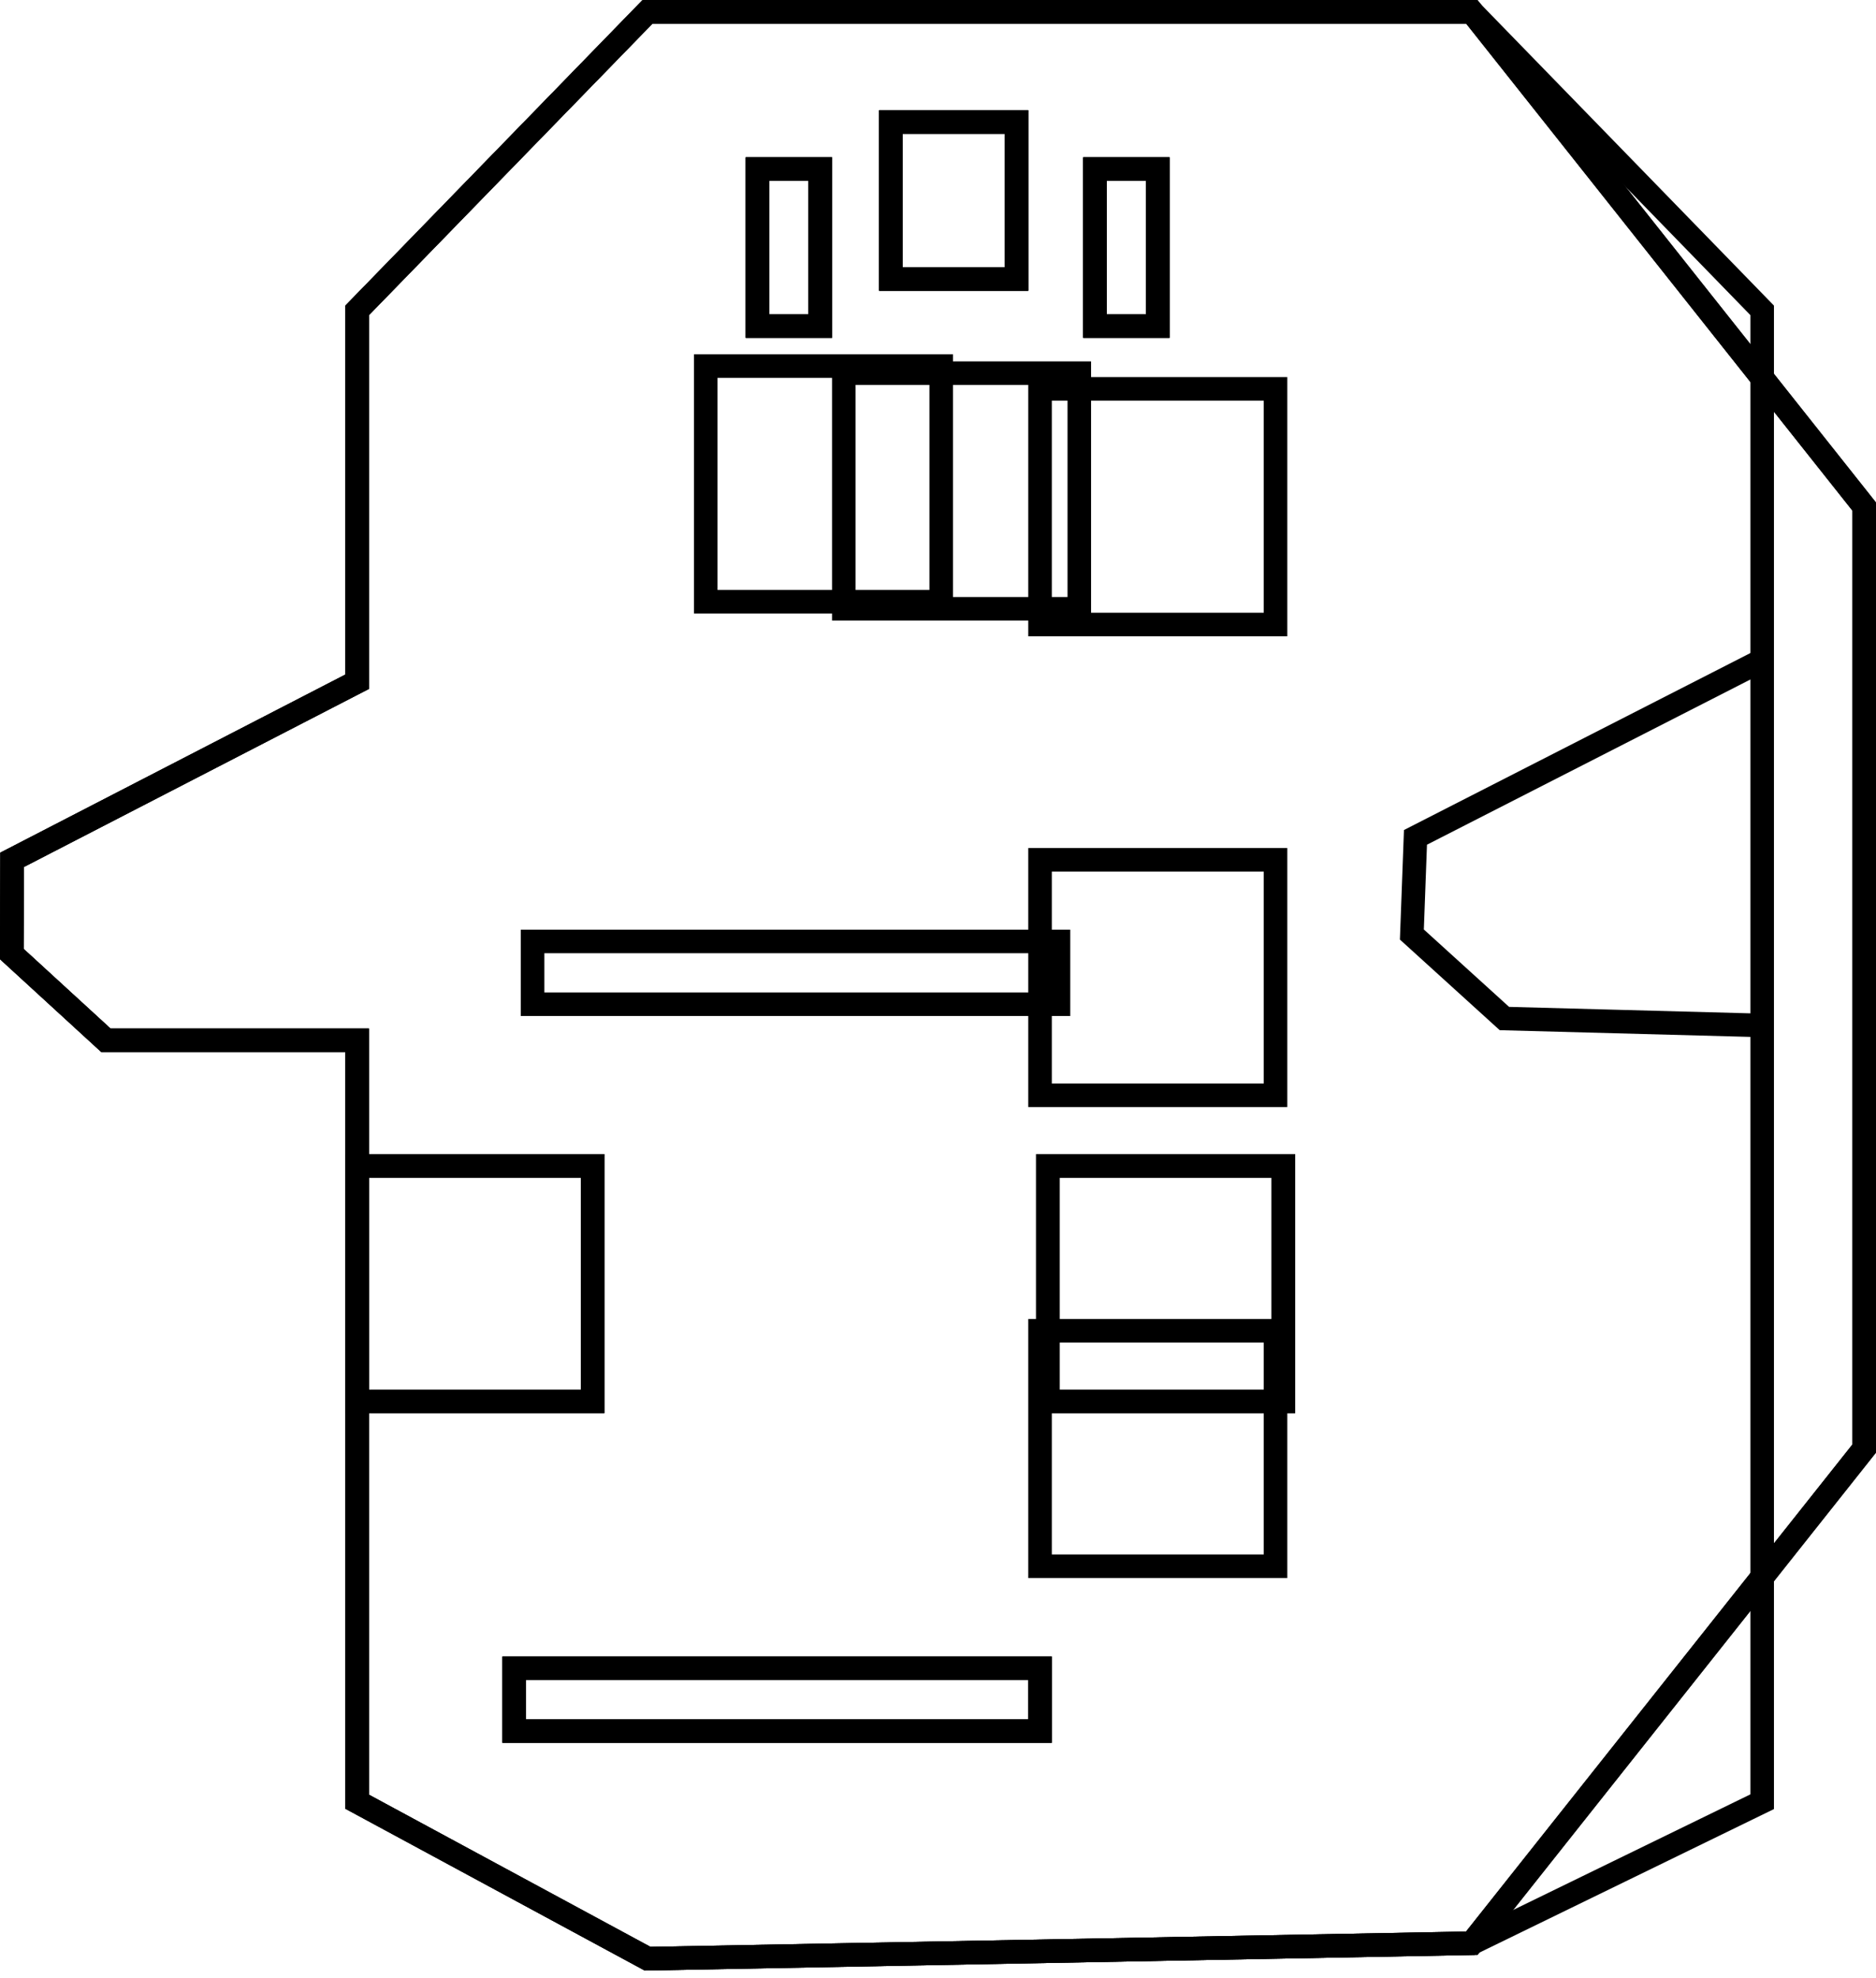 <?xml version="1.0" encoding="UTF-8" standalone="no"?>
<svg width="100%" height="100%" viewBox="0 0 239 252" version="1.1" >
  <g id="Videogames">
    <rect class="Mouth" x="67.851" y="119.942" width="67" height="8" style="fill:#ebebeb;fill-opacity:0;stroke:#000;stroke-width:3px;"/>
    <rect class="EyeLeft" x="45.5" y="148.543" width="30" height="30" style="fill:#ebebeb;fill-opacity:0;stroke:#000;stroke-width:3px;"/>
    <rect class="EyeRight" x="133.5" y="148.543" width="30" height="30" style="fill:#ebebeb;fill-opacity:0;stroke:#000;stroke-width:3px;"/>
    <g class="RaptorLogo">
      <rect class="ClawHoof" x="89.909" y="46.642" width="30" height="30.021" style="fill:#ebebeb;fill-opacity:0;stroke:#000;stroke-width:3px;stroke-linejoin:miter;"/>
      <rect class="ClawTop" x="113.5" y="15.543" width="16" height="20" style="fill:#ebebeb;fill-opacity:0;stroke:#000;stroke-width:3px;stroke-linejoin:miter;"/>
      <rect class="ClawRight" x="139.5" y="21.543" width="8" height="20" style="fill:#ebebeb;fill-opacity:0;stroke:#000;stroke-width:3px;stroke-linejoin:miter;"/>
      <rect class="ClawLeft" x="96.5" y="21.543" width="8" height="20" style="fill:#ebebeb;fill-opacity:0;stroke:#000;stroke-width:3px;stroke-linejoin:miter;"/>
    </g>
  <path class="HeadOutline" d="M187.5,1.5l-105,0l-37,38.043l0,47.312l-43.958,22.688l-0.042,12l12,11l32,0l0,97l37,20l105,-1.969l37,-18.031l0,-190l-37,-38.043Z" style="fill:#ebebeb;fill-opacity:0;stroke:#000;stroke-width:3px;"/>
  <path d="M223.986,84.379l-43.657,22.303l-0.458,12.379l11.788,10.702l32.017,0.858" style="fill:none;stroke:#000;stroke-width:3px;stroke-linejoin:miter;"/>
  </g>
  <g id="Speech">
    <rect class="Mouth" x="65.5" y="212.543" width="67" height="8" style="fill:#ebebeb;fill-opacity:0;stroke:#000;stroke-width:3px;"/>
    <rect class="EyeLeft" x="132.5" y="109.543" width="30" height="30" style="fill:#ebebeb;fill-opacity:0;stroke:#000;stroke-width:3px;"/>
    <rect class="EyeRight" x="132.5" y="169.543" width="30" height="30" style="fill:#ebebeb;fill-opacity:0;stroke:#000;stroke-width:3px;"/>
    <g class="RaptorLogo" >
      <rect class="ClawHoof" x="132.5" y="49.543" width="30" height="30.021" style="fill:#ebebeb;fill-opacity:0;stroke:#000;stroke-width:3px;stroke-linejoin:miter;"/>
      <rect class="ClawTop" x="113.5" y="15.543" width="16" height="20" style="fill:#ebebeb;fill-opacity:0;stroke:#000;stroke-width:3px;stroke-linejoin:miter;"/>
      <rect class="ClawRight" x="139.5" y="21.543" width="8" height="20" style="fill:#ebebeb;fill-opacity:0;stroke:#000;stroke-width:3px;stroke-linejoin:miter;"/>
      <rect class="ClawLeft" x="96.5" y="21.543" width="8" height="20" style="fill:#ebebeb;fill-opacity:0;stroke:#000;stroke-width:3px;stroke-linejoin:miter;"/>
    </g>
    <path class="HeadOutline" d="M187.5,1.5l-105,0l-37,38.043l0,47.312l-43.958,22.688l-0.042,12l12,11l32,0l0,97l37,20l105,-1.969l50,-63.031l0,-120l-50,-63.043Z" style="fill:#ebebeb;fill-opacity:0;stroke:#000;stroke-width:3px;"/>
  </g>
  <g id="Head">
    <rect class="Mouth" x="65.5" y="212.543" width="67" height="8" style="fill:#ebebeb;fill-opacity:0;stroke:#000;stroke-width:3px;"/>
    <rect class="EyeLeft" x="45.5" y="148.543" width="30" height="30" style="fill:#ebebeb;fill-opacity:0;stroke:#000;stroke-width:3px;"/>
    <rect class="EyeRight" x="133.5" y="148.543" width="30" height="30" style="fill:#ebebeb;fill-opacity:0;stroke:#000;stroke-width:3px;"/>
    <g class="RaptorLogo" >
      <rect class="ClawHoof" x="107.5" y="47.543" width="30" height="30.021" style="fill:#ebebeb;fill-opacity:0;stroke:#000;stroke-width:3px;stroke-linejoin:miter;"/>
      <rect class="ClawTop" x="113.5" y="15.543" width="16" height="20" style="fill:#ebebeb;fill-opacity:0;stroke:#000;stroke-width:3px;stroke-linejoin:miter;"/>
      <rect class="ClawRight" x="139.5" y="21.543" width="8" height="20" style="fill:#ebebeb;fill-opacity:0;stroke:#000;stroke-width:3px;stroke-linejoin:miter;"/>
      <rect class="ClawLeft" x="96.5" y="21.543" width="8" height="20" style="fill:#ebebeb;fill-opacity:0;stroke:#000;stroke-width:3px;stroke-linejoin:miter;"/>
    </g>
    <path class="HeadOutline" d="M187.5,1.5l-105,0l-37,38.043l0,47.312l-43.958,22.688l-0.042,12l12,11l32,0l0,97l37,20l105,-1.969l50,-63.031l0,-120l-50,-63.043Z" style="fill:#ebebeb;fill-opacity:0;stroke:#000;stroke-width:3px;"/>
  </g>
</svg>